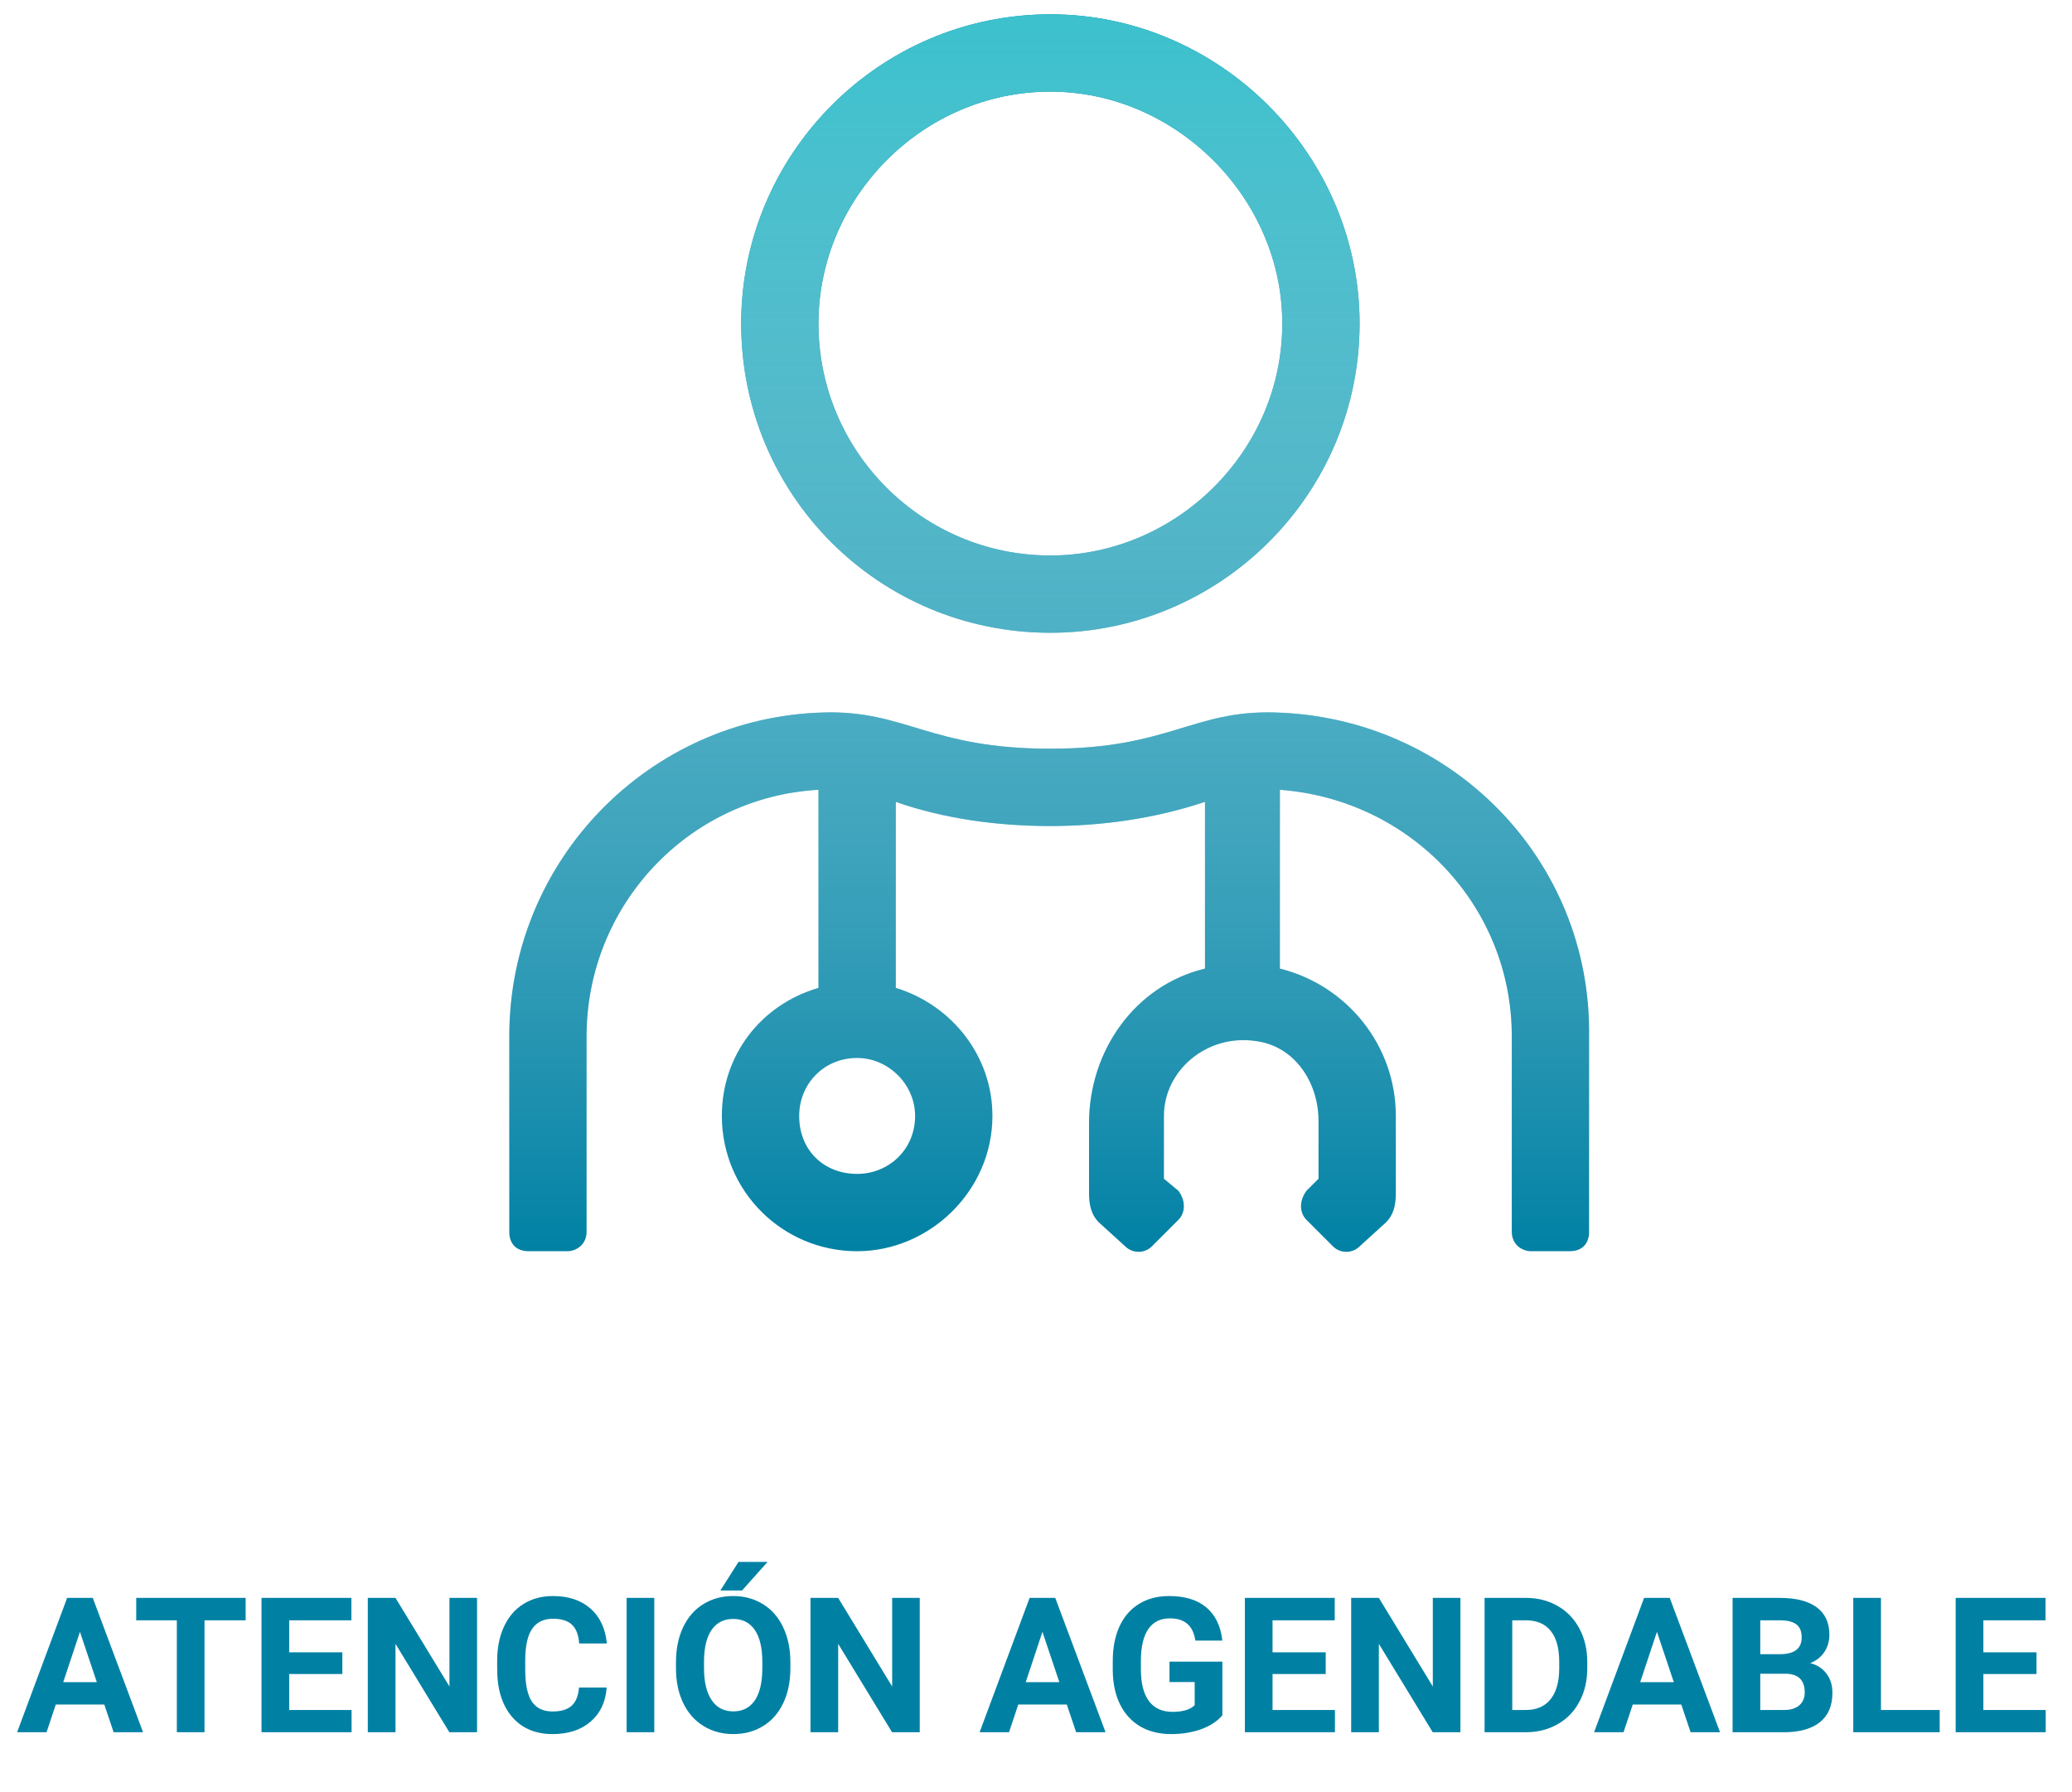 <svg width="111" height="96" viewBox="0 0 111 96" fill="none" xmlns="http://www.w3.org/2000/svg">
<g clip-path="url(#clip0_1_58)">
<path d="M5.588 91.308H2.988L2.494 92.791H0.917L3.596 85.595H4.97L7.664 92.791H6.087L5.588 91.308ZM3.388 90.107H5.187L4.283 87.413L3.388 90.107ZM13.16 86.796H10.956V92.791H9.473V86.796H7.298V85.595H13.16V86.796ZM18.34 89.672H15.493V91.6H18.834V92.791H14.01V85.595H18.824V86.796H15.493V88.511H18.34V89.672ZM25.556 92.791H24.073L21.187 88.056V92.791H19.704V85.595H21.187L24.078 90.34V85.595H25.556V92.791ZM32.501 90.394C32.445 91.168 32.158 91.778 31.641 92.223C31.127 92.668 30.448 92.89 29.605 92.89C28.682 92.89 27.955 92.58 27.425 91.961C26.898 91.338 26.634 90.485 26.634 89.4V88.961C26.634 88.269 26.756 87.659 27 87.132C27.244 86.605 27.591 86.201 28.043 85.921C28.497 85.638 29.024 85.496 29.624 85.496C30.455 85.496 31.123 85.718 31.631 86.163C32.139 86.608 32.432 87.232 32.511 88.036H31.028C30.992 87.572 30.861 87.236 30.637 87.028C30.417 86.817 30.079 86.712 29.624 86.712C29.13 86.712 28.759 86.89 28.512 87.246C28.268 87.598 28.143 88.147 28.137 88.891V89.435C28.137 90.213 28.253 90.781 28.487 91.14C28.725 91.5 29.097 91.679 29.605 91.679C30.062 91.679 30.404 91.575 30.628 91.368C30.855 91.157 30.985 90.832 31.018 90.394H32.501ZM35.051 92.791H33.569V85.595H35.051V92.791ZM42.342 89.356C42.342 90.064 42.217 90.686 41.966 91.219C41.716 91.753 41.357 92.165 40.889 92.455C40.424 92.745 39.89 92.89 39.287 92.89C38.691 92.89 38.159 92.747 37.691 92.46C37.223 92.173 36.86 91.765 36.603 91.234C36.346 90.701 36.216 90.088 36.213 89.396V89.04C36.213 88.331 36.34 87.709 36.593 87.171C36.85 86.631 37.211 86.217 37.676 85.931C38.144 85.641 38.678 85.496 39.277 85.496C39.877 85.496 40.409 85.641 40.874 85.931C41.342 86.217 41.703 86.631 41.956 87.171C42.213 87.709 42.342 88.33 42.342 89.035V89.356ZM40.839 89.03C40.839 88.275 40.704 87.702 40.434 87.31C40.164 86.918 39.778 86.722 39.277 86.722C38.78 86.722 38.396 86.916 38.126 87.305C37.855 87.69 37.719 88.257 37.715 89.005V89.356C37.715 90.091 37.85 90.661 38.121 91.066C38.391 91.472 38.78 91.674 39.287 91.674C39.785 91.674 40.167 91.48 40.434 91.091C40.701 90.699 40.836 90.129 40.839 89.381V89.03ZM39.564 83.667H41.121L39.752 85.199H38.59L39.564 83.667ZM49.272 92.791H47.789L44.902 88.056V92.791H43.419V85.595H44.902L47.794 90.34V85.595H49.272V92.791ZM57.15 91.308H54.55L54.056 92.791H52.479L55.158 85.595H56.532L59.226 92.791H57.65L57.15 91.308ZM54.951 90.107H56.75L55.845 87.413L54.951 90.107ZM65.484 91.882C65.217 92.201 64.84 92.45 64.352 92.628C63.864 92.803 63.324 92.89 62.73 92.89C62.108 92.89 61.561 92.755 61.09 92.485C60.622 92.211 60.259 91.816 60.002 91.299C59.748 90.781 59.618 90.173 59.612 89.475V88.985C59.612 88.267 59.732 87.646 59.973 87.122C60.216 86.595 60.566 86.193 61.02 85.916C61.478 85.636 62.014 85.496 62.627 85.496C63.48 85.496 64.147 85.7 64.629 86.109C65.11 86.514 65.395 87.106 65.484 87.883H64.04C63.974 87.471 63.828 87.17 63.6 86.979C63.377 86.787 63.067 86.692 62.671 86.692C62.167 86.692 61.783 86.881 61.52 87.26C61.256 87.639 61.123 88.203 61.119 88.951V89.41C61.119 90.165 61.263 90.735 61.549 91.121C61.836 91.506 62.256 91.699 62.81 91.699C63.367 91.699 63.764 91.58 64.001 91.343V90.102H62.651V89.01H65.484V91.882ZM71.02 89.672H68.172V91.6H71.514V92.791H66.69V85.595H71.504V86.796H68.172V88.511H71.02V89.672ZM78.236 92.791H76.753L73.867 88.056V92.791H72.384V85.595H73.867L76.758 90.34V85.595H78.236V92.791ZM79.531 92.791V85.595H81.745C82.378 85.595 82.943 85.738 83.441 86.025C83.942 86.308 84.332 86.713 84.612 87.241C84.892 87.764 85.032 88.361 85.032 89.03V89.361C85.032 90.03 84.894 90.625 84.617 91.145C84.343 91.666 83.956 92.07 83.455 92.356C82.955 92.643 82.389 92.788 81.76 92.791H79.531ZM81.014 86.796V91.6H81.73C82.31 91.6 82.754 91.411 83.06 91.032C83.367 90.653 83.523 90.111 83.53 89.406V89.025C83.53 88.293 83.378 87.74 83.075 87.364C82.772 86.985 82.329 86.796 81.745 86.796H81.014ZM90.069 91.308H87.469L86.975 92.791H85.398L88.077 85.595H89.451L92.145 92.791H90.568L90.069 91.308ZM87.869 90.107H89.668L88.764 87.413L87.869 90.107ZM92.817 92.791V85.595H95.338C96.211 85.595 96.874 85.763 97.324 86.099C97.776 86.432 98.002 86.921 98.002 87.567C98.002 87.919 97.912 88.231 97.73 88.501C97.549 88.768 97.297 88.964 96.974 89.089C97.343 89.181 97.633 89.368 97.843 89.648C98.058 89.928 98.165 90.27 98.165 90.676C98.165 91.368 97.945 91.892 97.503 92.248C97.061 92.603 96.432 92.785 95.615 92.791H92.817ZM94.3 89.657V91.6H95.57C95.919 91.6 96.192 91.518 96.386 91.353C96.584 91.185 96.682 90.954 96.682 90.661C96.682 90.002 96.341 89.668 95.659 89.657H94.3ZM94.3 88.61H95.397C96.145 88.597 96.519 88.298 96.519 87.715C96.519 87.389 96.424 87.155 96.232 87.013C96.044 86.868 95.746 86.796 95.338 86.796H94.3V88.61ZM100.765 91.6H103.913V92.791H99.282V85.595H100.765V91.6ZM109.098 89.672H106.252V91.6H109.592V92.791H104.768V85.595H109.583V86.796H106.252V88.511H109.098V89.672Z" fill="#0081A4"/>
<path d="M56.271 33.896C65.329 33.896 72.835 26.519 72.835 17.331C72.835 8.273 65.329 0.767 56.271 0.767C47.083 0.767 39.706 8.273 39.706 17.331C39.706 26.519 47.083 33.896 56.271 33.896ZM56.271 4.908C63 4.908 68.694 10.602 68.694 17.331C68.694 24.19 63 29.755 56.271 29.755C49.412 29.755 43.847 24.19 43.847 17.331C43.847 10.602 49.412 4.908 56.271 4.908ZM68.306 38.166C63.906 38.037 62.612 40.107 56.271 40.107C49.8 40.107 48.506 38.037 44.106 38.166C34.789 38.425 27.283 46.06 27.283 55.507V65.989C27.283 66.636 27.671 67.024 28.318 67.024H30.389C30.907 67.024 31.424 66.636 31.424 65.989V55.507C31.424 48.519 36.859 42.696 43.847 42.307V52.919C40.742 53.825 38.671 56.542 38.671 59.778C38.671 63.789 41.906 67.024 45.918 67.024C49.8 67.024 53.165 63.789 53.165 59.778C53.165 56.542 50.965 53.825 47.989 52.919V42.954C50.577 43.86 53.424 44.248 56.271 44.248C58.988 44.248 61.835 43.86 64.553 42.954V51.884C60.8 52.789 58.341 56.283 58.341 60.166V63.919C58.341 64.566 58.471 65.083 58.859 65.472L60.282 66.766C60.671 67.154 61.318 67.154 61.706 66.766L63.13 65.342C63.518 64.954 63.518 64.307 63.13 63.789L62.353 63.142V59.778C62.353 57.319 64.682 55.378 67.271 55.766C69.341 56.025 70.635 57.966 70.635 60.036V63.142L69.988 63.789C69.6 64.307 69.6 64.954 69.988 65.342L71.412 66.766C71.8 67.154 72.447 67.154 72.835 66.766L74.259 65.472C74.647 65.083 74.776 64.566 74.776 63.919V59.778C74.776 56.025 72.188 52.789 68.565 51.884V42.307C75.553 42.825 80.988 48.519 80.988 55.507V65.989C80.988 66.636 81.506 67.024 82.023 67.024H84.094C84.741 67.024 85.129 66.636 85.129 65.989V55.507C85.258 46.06 77.753 38.425 68.306 38.166ZM49.024 59.778C49.024 61.589 47.6 62.883 45.918 62.883C44.106 62.883 42.812 61.589 42.812 59.778C42.812 58.095 44.106 56.672 45.918 56.672C47.6 56.672 49.024 58.095 49.024 59.778Z" fill="#0081A4"/>
<path d="M56.271 33.896C65.329 33.896 72.835 26.519 72.835 17.331C72.835 8.273 65.329 0.767 56.271 0.767C47.083 0.767 39.706 8.273 39.706 17.331C39.706 26.519 47.083 33.896 56.271 33.896ZM56.271 4.908C63 4.908 68.694 10.602 68.694 17.331C68.694 24.19 63 29.755 56.271 29.755C49.412 29.755 43.847 24.19 43.847 17.331C43.847 10.602 49.412 4.908 56.271 4.908ZM68.306 38.166C63.906 38.037 62.612 40.107 56.271 40.107C49.8 40.107 48.506 38.037 44.106 38.166C34.789 38.425 27.283 46.06 27.283 55.507V65.989C27.283 66.636 27.671 67.025 28.318 67.025H30.389C30.907 67.025 31.424 66.636 31.424 65.989V55.507C31.424 48.519 36.859 42.696 43.847 42.307V52.919C40.742 53.825 38.671 56.542 38.671 59.778C38.671 63.789 41.906 67.025 45.918 67.025C49.8 67.025 53.165 63.789 53.165 59.778C53.165 56.542 50.965 53.825 47.989 52.919V42.954C50.577 43.86 53.424 44.248 56.271 44.248C58.988 44.248 61.835 43.86 64.553 42.954V51.884C60.8 52.789 58.341 56.283 58.341 60.166V63.919C58.341 64.566 58.471 65.083 58.859 65.472L60.282 66.766C60.671 67.154 61.318 67.154 61.706 66.766L63.129 65.342C63.518 64.954 63.518 64.307 63.129 63.789L62.353 63.142V59.778C62.353 57.319 64.682 55.378 67.271 55.766C69.341 56.025 70.635 57.966 70.635 60.036V63.142L69.988 63.789C69.6 64.307 69.6 64.954 69.988 65.342L71.412 66.766C71.8 67.154 72.447 67.154 72.835 66.766L74.259 65.472C74.647 65.083 74.776 64.566 74.776 63.919V59.778C74.776 56.025 72.188 52.789 68.565 51.884V42.307C75.553 42.825 80.988 48.519 80.988 55.507V65.989C80.988 66.636 81.506 67.025 82.023 67.025H84.094C84.741 67.025 85.129 66.636 85.129 65.989V55.507C85.258 46.06 77.753 38.425 68.306 38.166ZM49.024 59.778C49.024 61.589 47.6 62.883 45.918 62.883C44.106 62.883 42.812 61.589 42.812 59.778C42.812 58.095 44.106 56.672 45.918 56.672C47.6 56.672 49.024 58.095 49.024 59.778Z" fill="url(#paint0_linear_1_58)"/>
</g>
<defs>
<linearGradient id="paint0_linear_1_58" x1="56.271" y1="0.767" x2="56.271" y2="67.025" gradientUnits="userSpaceOnUse">
<stop stop-color="#3BC1CD"/>
<stop offset="1" stop-color="white" stop-opacity="0"/>
</linearGradient>
<clipPath id="clip0_1_58">
<rect width="109.509" height="94.785" fill="white" transform="translate(0.595 0.767)"/>
</clipPath>
</defs>
</svg>
